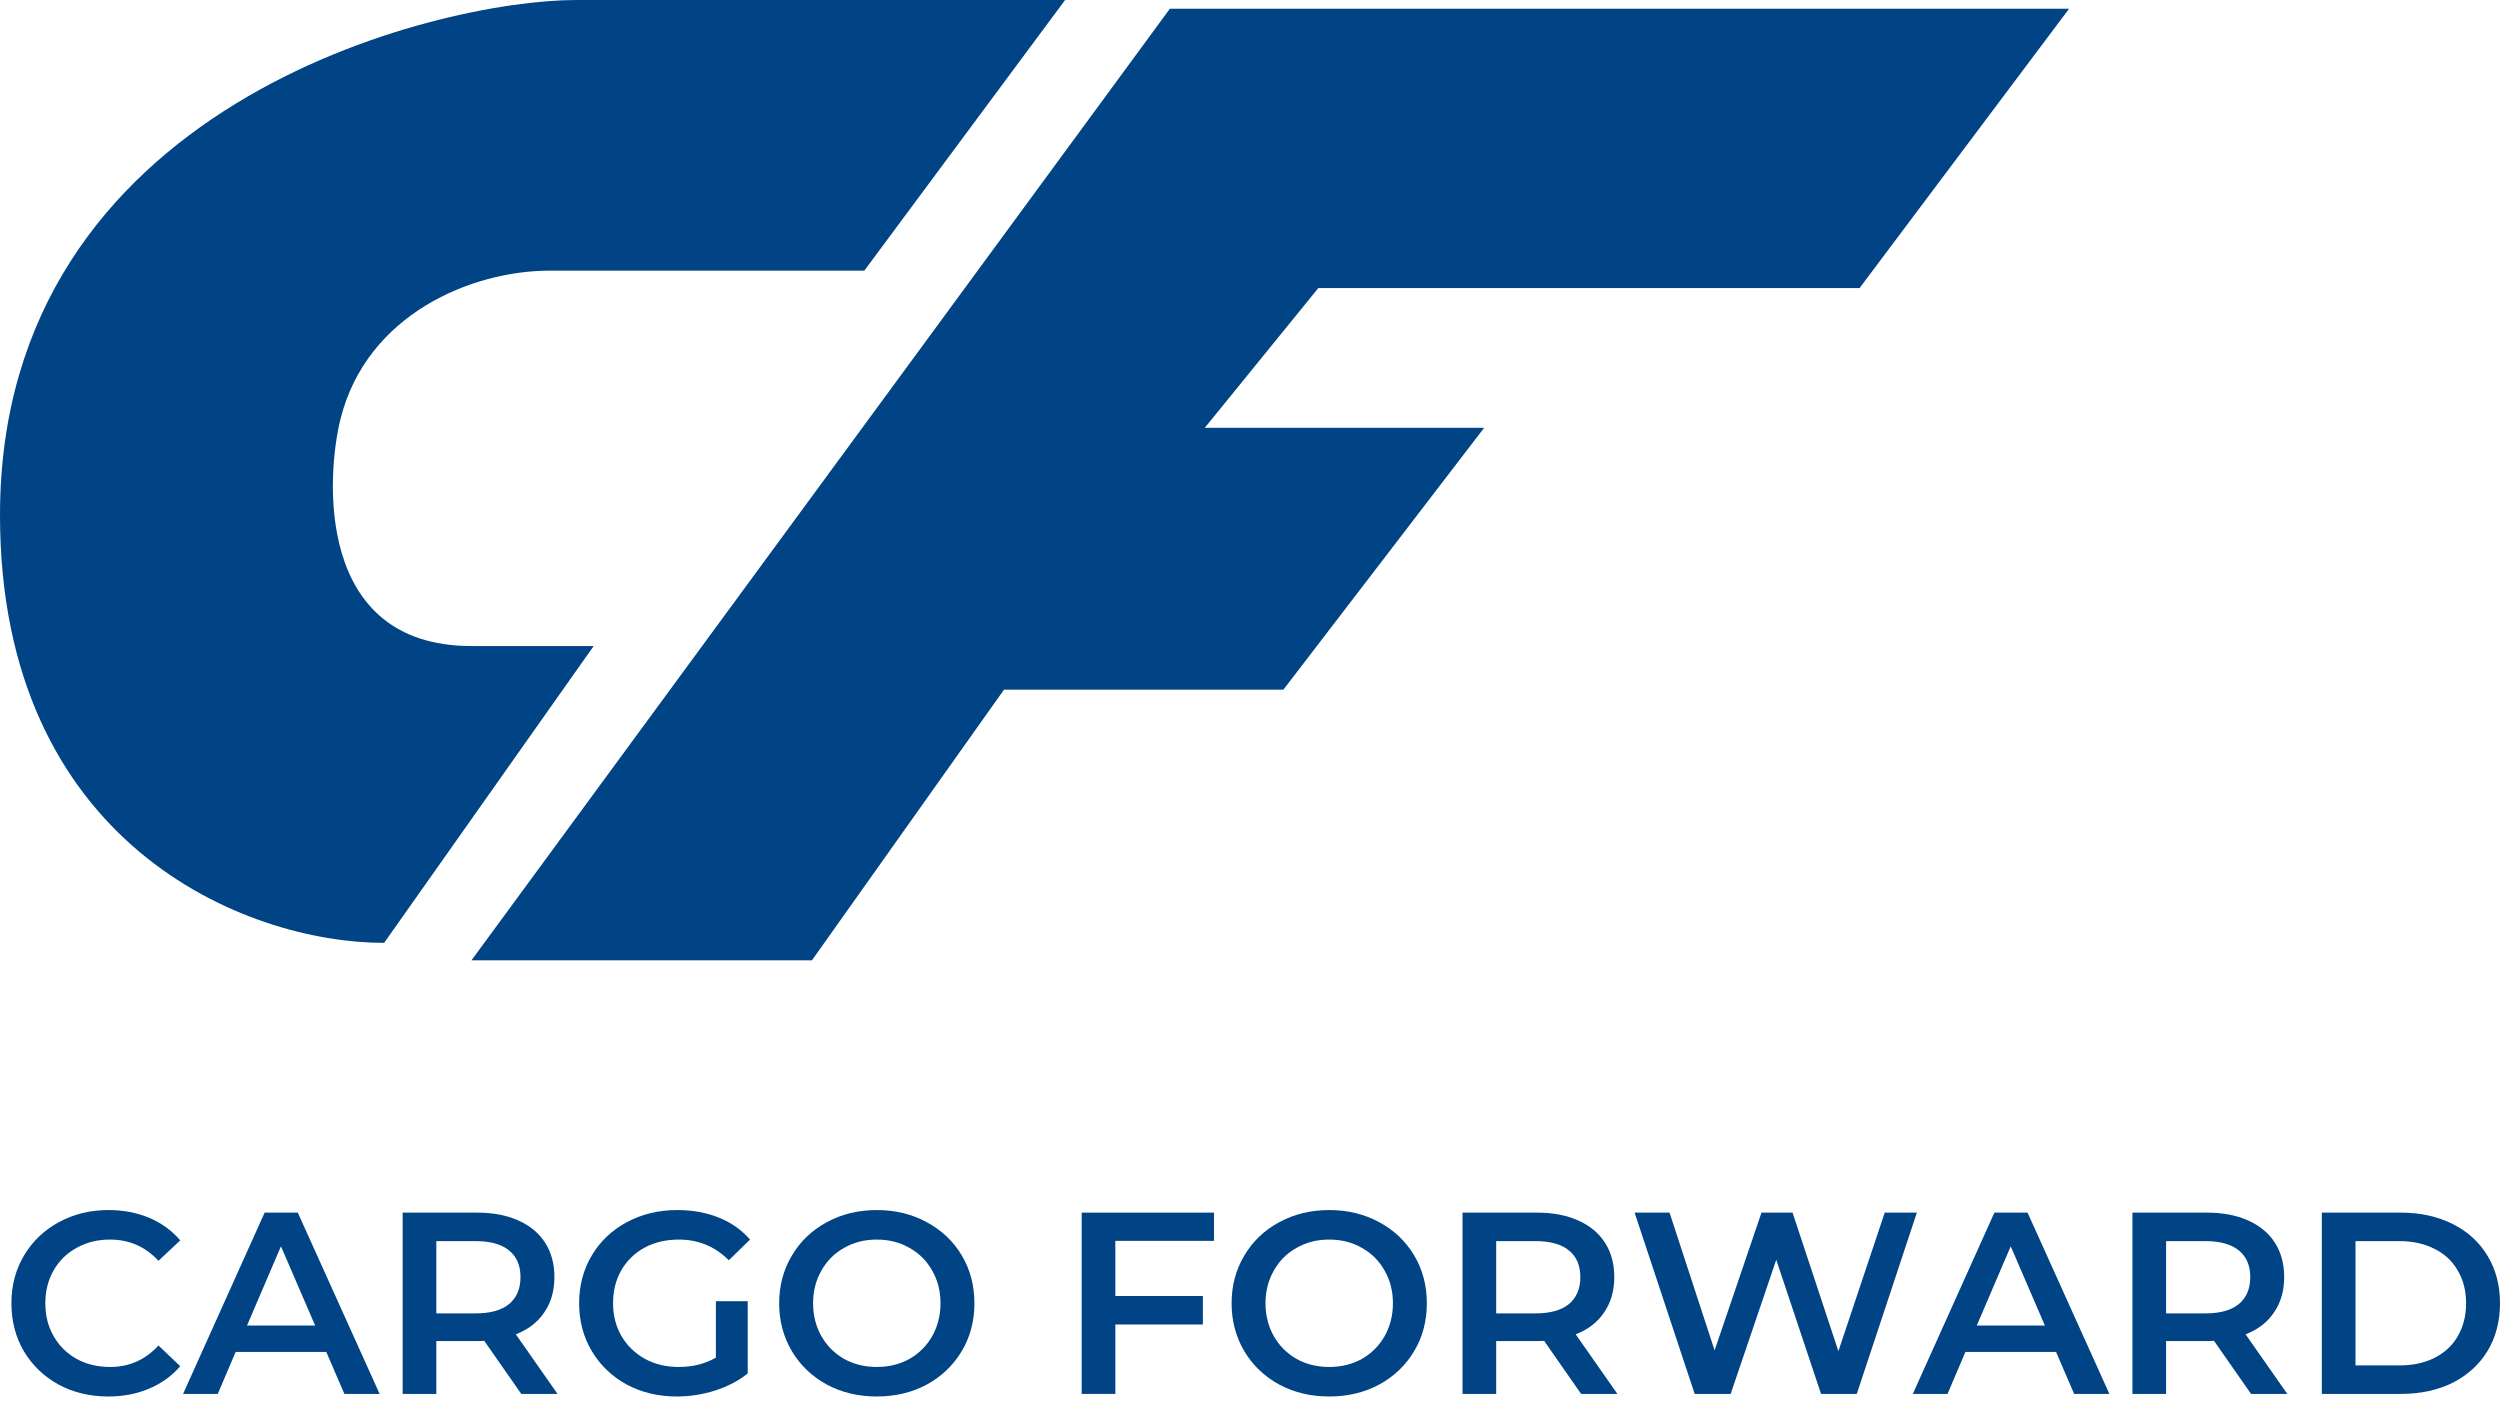 <svg width="94" height="53" viewBox="0 0 94 53" fill="none" xmlns="http://www.w3.org/2000/svg">
<path d="M43.987 0.328L17.727 36.108H30.529L37.75 25.932H48.255L55.805 16.085H45.3L49.568 10.832H69.92L77.798 0.328H43.987Z" fill="#004486"/>
<path d="M14.443 35.452L22.322 24.291H17.726C11.817 24.291 12.281 17.842 12.802 15.757C13.787 11.817 17.726 10.176 20.68 10.176H32.498L40.048 0H21.665C16.413 0 0 3.939 0 19.367C0 31.71 9.191 35.452 14.443 35.452Z" fill="#004486"/>
<path d="M4.07 52.508C3.382 52.508 2.759 52.359 2.201 52.06C1.649 51.755 1.214 51.336 0.896 50.804C0.585 50.272 0.429 49.671 0.429 49.003C0.429 48.334 0.588 47.734 0.906 47.202C1.224 46.669 1.659 46.254 2.211 45.955C2.769 45.65 3.392 45.498 4.08 45.498C4.638 45.498 5.148 45.595 5.609 45.79C6.07 45.984 6.459 46.267 6.777 46.637L5.959 47.406C5.466 46.874 4.859 46.608 4.138 46.608C3.671 46.608 3.252 46.711 2.882 46.919C2.512 47.12 2.224 47.403 2.016 47.766C1.808 48.13 1.704 48.542 1.704 49.003C1.704 49.464 1.808 49.876 2.016 50.239C2.224 50.603 2.512 50.889 2.882 51.096C3.252 51.297 3.671 51.398 4.138 51.398C4.859 51.398 5.466 51.129 5.959 50.59L6.777 51.369C6.459 51.739 6.066 52.021 5.599 52.216C5.138 52.411 4.629 52.508 4.07 52.508Z" fill="#004486"/>
<path d="M12.268 50.833H8.86L8.188 52.411H6.883L9.95 45.595H11.197L14.274 52.411H12.949L12.268 50.833ZM11.849 49.84L10.564 46.861L9.288 49.84H11.849Z" fill="#004486"/>
<path d="M19.6 52.411L18.207 50.415C18.149 50.421 18.061 50.424 17.945 50.424H16.406V52.411H15.14V45.595H17.945C18.535 45.595 19.048 45.692 19.483 45.887C19.924 46.082 20.262 46.361 20.496 46.724C20.729 47.088 20.846 47.52 20.846 48.019C20.846 48.532 20.72 48.974 20.466 49.344C20.22 49.714 19.863 49.989 19.395 50.171L20.963 52.411H19.6ZM19.571 48.019C19.571 47.584 19.428 47.25 19.142 47.017C18.857 46.783 18.438 46.666 17.886 46.666H16.406V49.383H17.886C18.438 49.383 18.857 49.266 19.142 49.032C19.428 48.792 19.571 48.454 19.571 48.019Z" fill="#004486"/>
<path d="M26.917 48.925H28.114V51.642C27.764 51.921 27.355 52.135 26.887 52.284C26.42 52.433 25.94 52.508 25.446 52.508C24.752 52.508 24.125 52.359 23.567 52.06C23.009 51.755 22.571 51.336 22.253 50.804C21.935 50.272 21.776 49.671 21.776 49.003C21.776 48.334 21.935 47.734 22.253 47.202C22.571 46.669 23.009 46.254 23.567 45.955C24.132 45.65 24.765 45.498 25.466 45.498C26.037 45.498 26.556 45.592 27.024 45.78C27.491 45.968 27.884 46.244 28.202 46.608L27.403 47.386C26.884 46.867 26.258 46.608 25.524 46.608C25.044 46.608 24.616 46.708 24.239 46.909C23.869 47.111 23.577 47.393 23.363 47.757C23.155 48.12 23.051 48.535 23.051 49.003C23.051 49.457 23.155 49.866 23.363 50.23C23.577 50.593 23.869 50.879 24.239 51.087C24.616 51.294 25.041 51.398 25.515 51.398C26.047 51.398 26.514 51.281 26.917 51.047V48.925Z" fill="#004486"/>
<path d="M32.968 52.508C32.273 52.508 31.647 52.359 31.088 52.06C30.53 51.755 30.092 51.336 29.774 50.804C29.456 50.265 29.297 49.665 29.297 49.003C29.297 48.341 29.456 47.743 29.774 47.211C30.092 46.672 30.53 46.254 31.088 45.955C31.647 45.65 32.273 45.498 32.968 45.498C33.662 45.498 34.289 45.65 34.847 45.955C35.405 46.254 35.843 46.669 36.161 47.202C36.479 47.734 36.638 48.334 36.638 49.003C36.638 49.671 36.479 50.272 36.161 50.804C35.843 51.336 35.405 51.755 34.847 52.06C34.289 52.359 33.662 52.508 32.968 52.508ZM32.968 51.398C33.422 51.398 33.831 51.297 34.194 51.096C34.558 50.889 34.844 50.603 35.051 50.239C35.259 49.869 35.363 49.457 35.363 49.003C35.363 48.548 35.259 48.139 35.051 47.776C34.844 47.406 34.558 47.12 34.194 46.919C33.831 46.711 33.422 46.608 32.968 46.608C32.513 46.608 32.104 46.711 31.741 46.919C31.377 47.12 31.092 47.406 30.884 47.776C30.676 48.139 30.572 48.548 30.572 49.003C30.572 49.457 30.676 49.869 30.884 50.239C31.092 50.603 31.377 50.889 31.741 51.096C32.104 51.297 32.513 51.398 32.968 51.398Z" fill="#004486"/>
<path d="M41.937 46.656V48.73H45.228V49.801H41.937V52.411H40.671V45.595H45.647V46.656H41.937Z" fill="#004486"/>
<path d="M49.979 52.508C49.284 52.508 48.658 52.359 48.099 52.06C47.541 51.755 47.103 51.336 46.785 50.804C46.467 50.265 46.308 49.665 46.308 49.003C46.308 48.341 46.467 47.743 46.785 47.211C47.103 46.672 47.541 46.254 48.099 45.955C48.658 45.65 49.284 45.498 49.979 45.498C50.673 45.498 51.3 45.65 51.858 45.955C52.416 46.254 52.854 46.669 53.172 47.202C53.49 47.734 53.649 48.334 53.649 49.003C53.649 49.671 53.49 50.272 53.172 50.804C52.854 51.336 52.416 51.755 51.858 52.06C51.3 52.359 50.673 52.508 49.979 52.508ZM49.979 51.398C50.433 51.398 50.842 51.297 51.205 51.096C51.569 50.889 51.855 50.603 52.062 50.239C52.27 49.869 52.374 49.457 52.374 49.003C52.374 48.548 52.27 48.139 52.062 47.776C51.855 47.406 51.569 47.12 51.205 46.919C50.842 46.711 50.433 46.608 49.979 46.608C49.524 46.608 49.115 46.711 48.752 46.919C48.388 47.12 48.103 47.406 47.895 47.776C47.687 48.139 47.583 48.548 47.583 49.003C47.583 49.457 47.687 49.869 47.895 50.239C48.103 50.603 48.388 50.889 48.752 51.096C49.115 51.297 49.524 51.398 49.979 51.398Z" fill="#004486"/>
<path d="M59.45 52.411L58.058 50.415C58 50.421 57.912 50.424 57.795 50.424H56.257V52.411H54.991V45.595H57.795C58.386 45.595 58.899 45.692 59.334 45.887C59.775 46.082 60.113 46.361 60.346 46.724C60.58 47.088 60.697 47.52 60.697 48.019C60.697 48.532 60.57 48.974 60.317 49.344C60.07 49.714 59.713 49.989 59.246 50.171L60.814 52.411H59.45ZM59.421 48.019C59.421 47.584 59.279 47.25 58.993 47.017C58.707 46.783 58.289 46.666 57.737 46.666H56.257V49.383H57.737C58.289 49.383 58.707 49.266 58.993 49.032C59.279 48.792 59.421 48.454 59.421 48.019Z" fill="#004486"/>
<path d="M72.074 45.595L69.815 52.411H68.471L66.787 47.367L65.073 52.411H63.72L61.461 45.595H62.775L64.469 50.775L66.232 45.595H67.4L69.124 50.804L70.866 45.595H72.074Z" fill="#004486"/>
<path d="M77.307 50.833H73.899L73.227 52.411H71.922L74.989 45.595H76.236L79.313 52.411H77.988L77.307 50.833ZM76.888 49.84L75.603 46.861L74.327 49.84H76.888Z" fill="#004486"/>
<path d="M84.639 52.411L83.246 50.415C83.188 50.421 83.1 50.424 82.984 50.424H81.445V52.411H80.179V45.595H82.984C83.574 45.595 84.087 45.692 84.522 45.887C84.963 46.082 85.301 46.361 85.535 46.724C85.768 47.088 85.885 47.52 85.885 48.019C85.885 48.532 85.759 48.974 85.505 49.344C85.259 49.714 84.902 49.989 84.434 50.171L86.002 52.411H84.639ZM84.61 48.019C84.61 47.584 84.467 47.25 84.181 47.017C83.896 46.783 83.477 46.666 82.925 46.666H81.445V49.383H82.925C83.477 49.383 83.896 49.266 84.181 49.032C84.467 48.792 84.61 48.454 84.61 48.019Z" fill="#004486"/>
<path d="M87.301 45.595H90.281C91.008 45.595 91.654 45.738 92.219 46.023C92.783 46.303 93.221 46.702 93.533 47.221C93.844 47.734 94 48.328 94 49.003C94 49.678 93.844 50.275 93.533 50.794C93.221 51.307 92.783 51.706 92.219 51.992C91.654 52.271 91.008 52.411 90.281 52.411H87.301V45.595ZM90.222 51.34C90.722 51.34 91.16 51.245 91.537 51.057C91.92 50.862 92.212 50.59 92.413 50.239C92.621 49.882 92.725 49.47 92.725 49.003C92.725 48.535 92.621 48.127 92.413 47.776C92.212 47.419 91.92 47.146 91.537 46.958C91.16 46.763 90.722 46.666 90.222 46.666H88.567V51.34H90.222Z" fill="#004486"/>
</svg>
